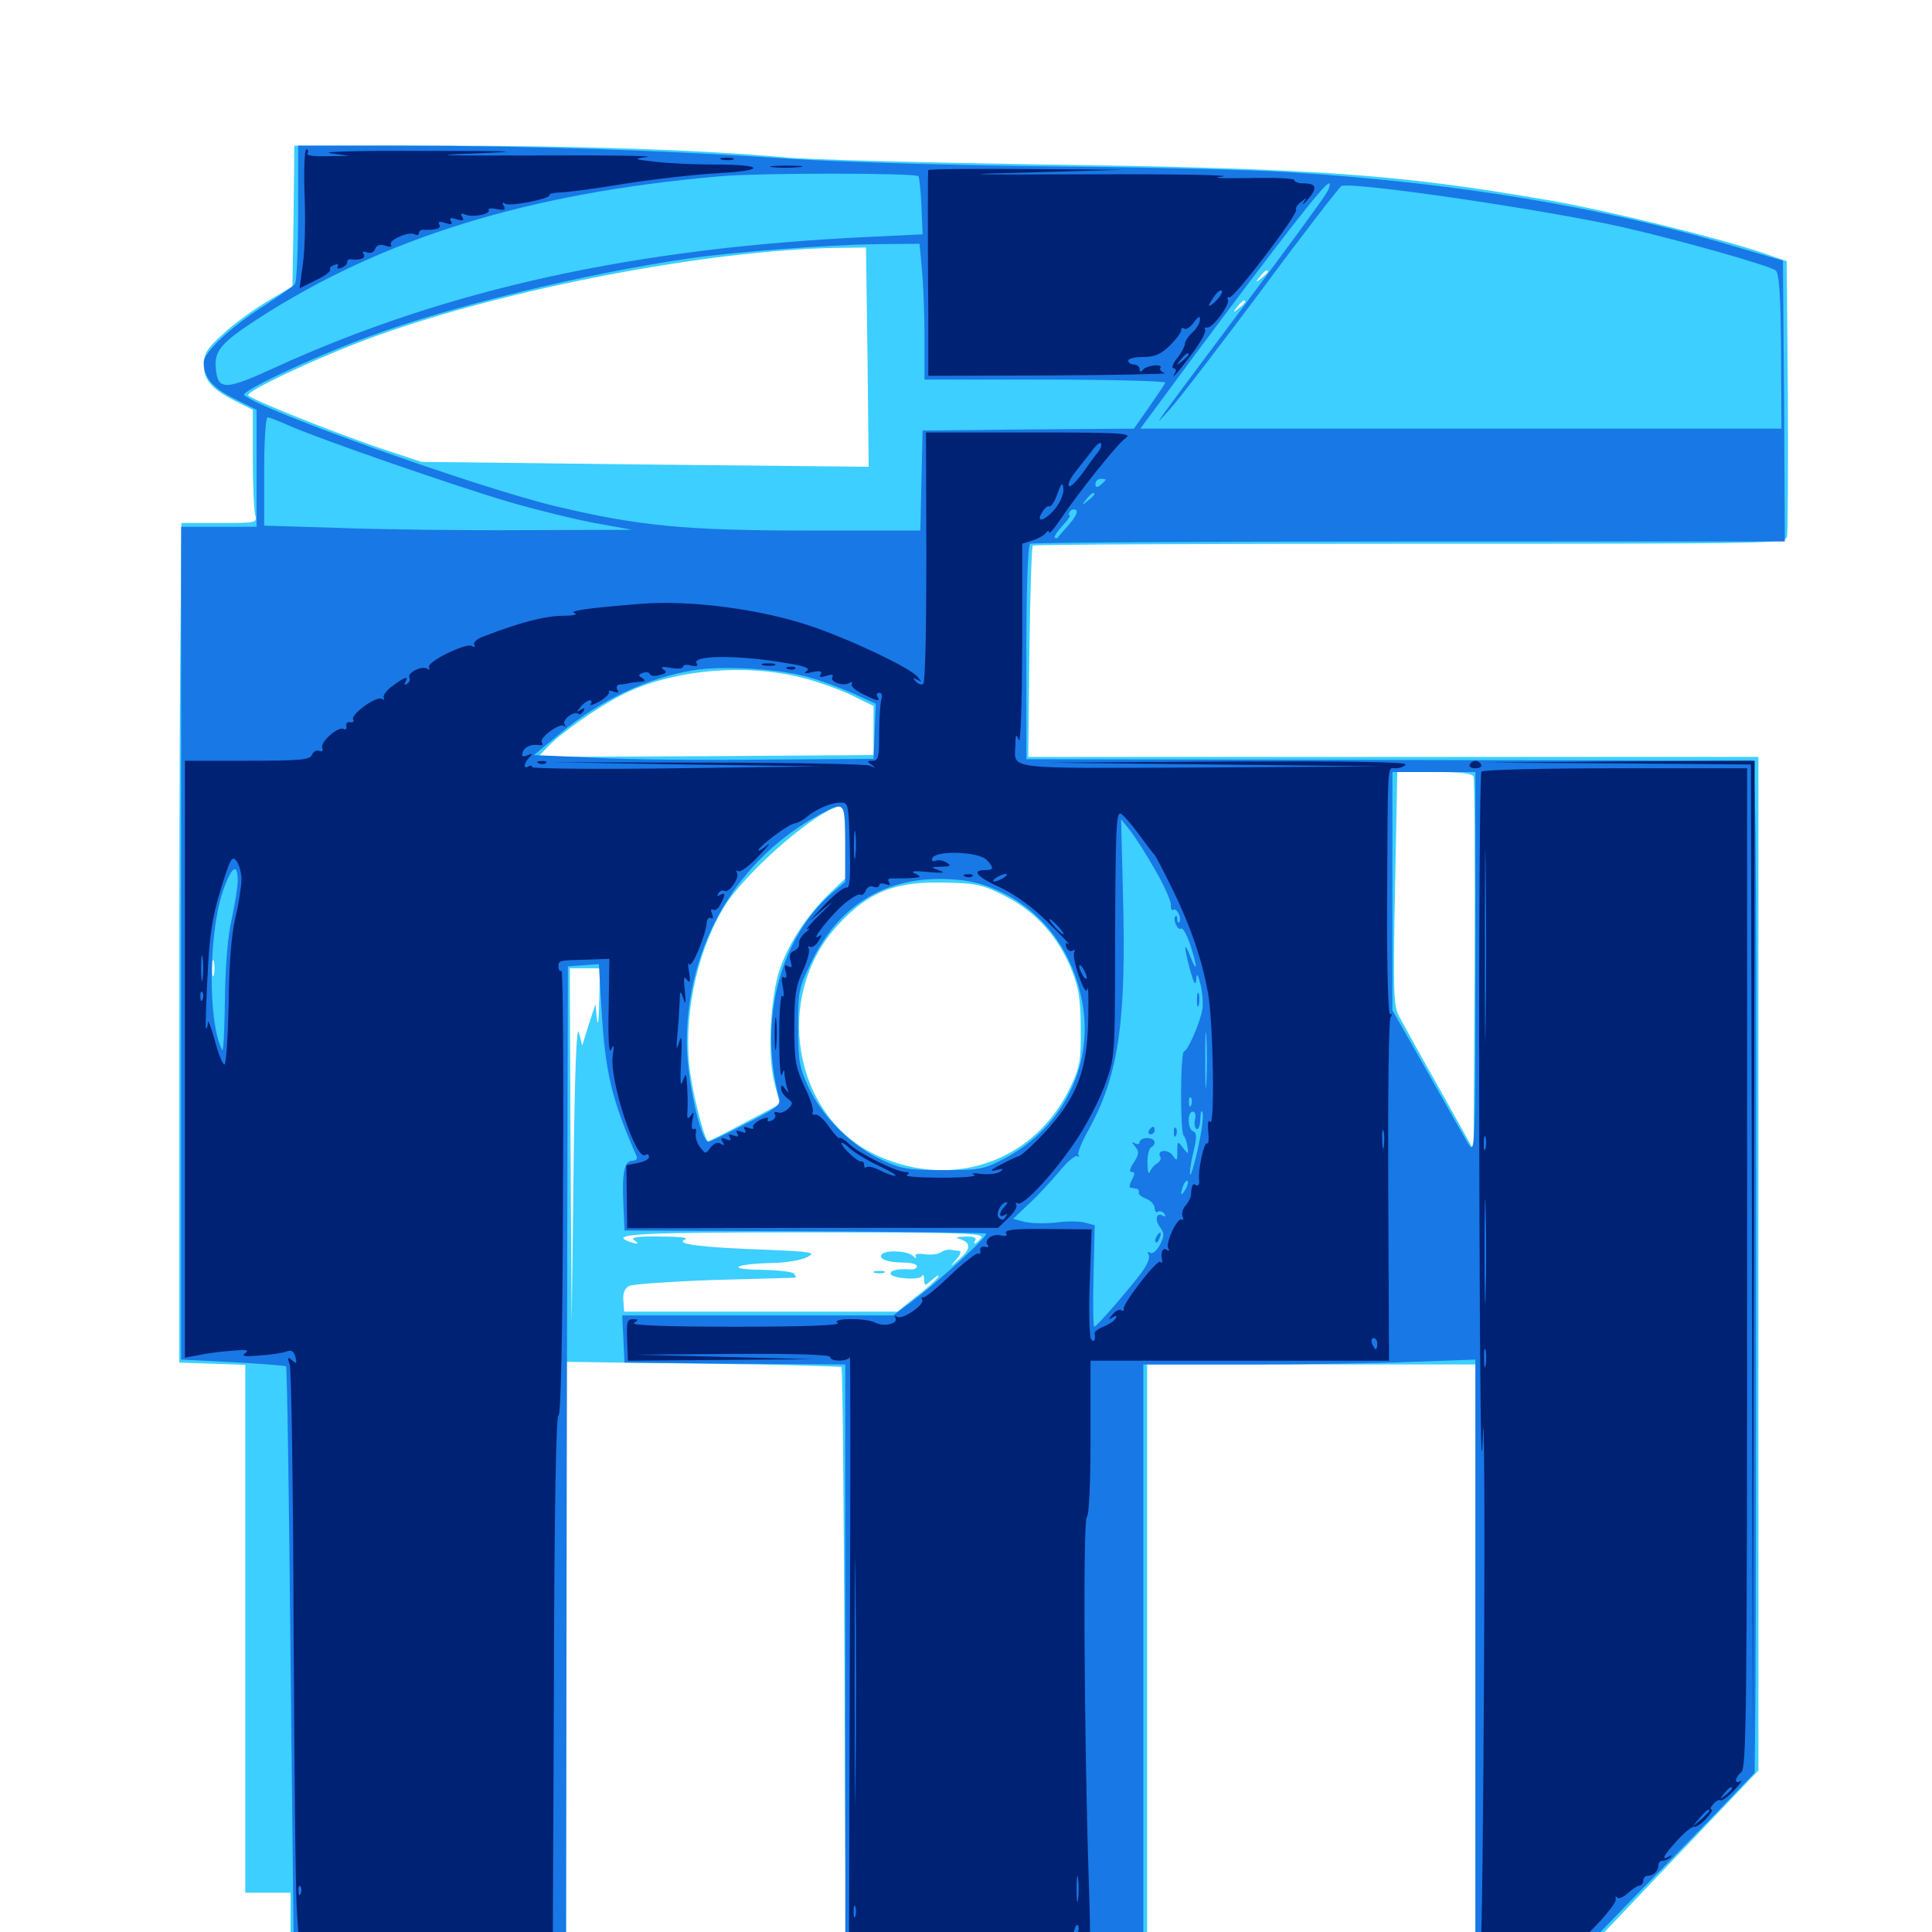 <svg xmlns="http://www.w3.org/2000/svg" viewBox="0 -1000 1000 1000">
	<path fill="#3ccfff" d="M151.953 -888.086L151.367 -851.758L137.891 -843.75C130.469 -839.258 120.312 -831.836 115.039 -826.758C107.031 -819.531 105.469 -816.797 105.469 -811.133C105.469 -803.125 109.766 -798.438 122.656 -791.992L130.859 -787.891V-762.891C130.859 -749.219 131.445 -736.133 132.031 -733.789C133.203 -729.297 133.008 -729.297 113.477 -729.297H93.945L93.359 -666.406C92.969 -631.641 92.773 -533.984 92.773 -449.023V-294.727L109.961 -294.141L126.953 -293.555V-157.031V-20.312H138.672H150.391V-4.688V10.938H221.68H292.969V-142.188V-295.117L363.867 -294.141C402.734 -293.75 434.961 -292.773 435.547 -292.383C436.133 -291.797 436.719 -223.242 437.109 -139.844C437.305 -56.445 437.891 11.719 438.086 11.719C438.281 11.914 473.438 11.719 516.211 11.328L593.75 10.938V-141.406V-293.75H678.711H763.672V-141.406V10.938H791.797H820.117L865.039 -36.328L910.156 -83.594V-345.898V-608.203H721.289H532.227L532.812 -662.305C533.203 -692.188 533.984 -716.992 534.57 -717.578C534.961 -718.164 622.852 -718.555 729.688 -718.555C922.461 -718.555 924.023 -718.555 925 -722.461C925.391 -724.609 925.586 -757.617 925.391 -795.703L924.805 -864.844L911.133 -869.531C888.281 -877.148 831.25 -891.211 801.953 -896.289C724.609 -909.766 680.664 -912.891 541.016 -914.844C479.297 -915.82 418.555 -917.383 406.25 -918.555C362.5 -922.461 298.828 -924.609 226.172 -924.609H152.344ZM449.023 -815.039L449.609 -758.398L333.984 -759.57L218.164 -760.938L197.461 -767.773C173.242 -775.977 131.055 -792.773 128.516 -795.312C126.562 -797.266 166.602 -816.016 194.336 -825.977C262.305 -850.586 366.602 -870.508 432.617 -871.68L448.242 -871.875ZM656.25 -859.375C656.25 -858.984 654.688 -857.422 652.93 -856.055C649.805 -853.516 649.609 -853.711 652.148 -856.836C654.688 -859.961 656.25 -860.938 656.25 -859.375ZM644.531 -843.75C644.531 -843.359 642.969 -841.797 641.211 -840.43C638.086 -837.891 637.891 -838.086 640.43 -841.211C642.969 -844.336 644.531 -845.312 644.531 -843.75ZM415.234 -649.219C423.633 -647.07 435.547 -642.773 441.406 -639.844L452.148 -634.57V-621.875V-609.18L365.43 -608.594L278.516 -608.203L283.398 -613.281C289.844 -620.312 309.375 -633.984 322.07 -640.43C347.656 -653.32 385.352 -656.836 415.234 -649.219ZM762.695 -598.047C763.281 -596.68 763.477 -552.539 763.281 -500.195L762.695 -404.883L744.922 -436.719C734.961 -454.297 725.586 -471.289 723.828 -474.609C721.289 -479.883 721.094 -488.672 722.07 -540.625L723.242 -600.391H742.578C756.25 -600.391 762.109 -599.609 762.695 -598.047ZM437.5 -564.062V-545.312L429.102 -537.305C417.773 -526.172 408.594 -512.305 403.906 -499.219C398.633 -484.57 397.07 -453.125 400.977 -438.867L403.711 -428.516L385.156 -418.75C375 -413.281 366.602 -408.984 366.211 -409.375C364.258 -411.914 358.984 -432.227 357.227 -444.727C353.516 -472.266 359.961 -505.273 374.023 -529.297C384.961 -548.242 425 -582.812 435.938 -582.812C436.719 -582.812 437.5 -574.414 437.5 -564.062ZM520.703 -535.938C536.328 -527.93 548.047 -514.844 554.883 -497.461C558.398 -488.672 559.375 -482.031 559.375 -467.578C559.57 -451.367 558.984 -447.656 554.297 -437.891C536.133 -399.023 493.555 -383.789 453.906 -401.953C410.352 -421.875 399.805 -484.375 433.594 -521.094C449.609 -538.477 463.281 -543.945 489.453 -543.164C505.469 -542.773 508.594 -542.188 520.703 -535.938ZM110.742 -495.508C110.156 -493.555 109.766 -495.117 109.766 -498.828C109.766 -502.539 110.156 -504.102 110.742 -502.344C111.133 -500.391 111.133 -497.266 110.742 -495.508ZM310.156 -481.836C309.961 -472.266 309.57 -468.164 308.984 -472.461L308.203 -480.273L304.688 -469.531L301.367 -458.789L299.609 -465.625C298.438 -470.117 297.461 -445.117 296.875 -393.359L295.898 -314.258L295.312 -406.641L294.922 -498.828H302.734H310.547ZM114.648 -465.234C115.234 -466.602 115.039 -468.359 114.453 -468.945C113.867 -469.727 113.281 -468.555 113.477 -466.406C113.477 -464.258 114.062 -463.672 114.648 -465.234ZM507.812 -359.18C505.078 -355.859 503.125 -355.273 504.883 -358.203C505.664 -359.375 503.516 -360.156 499.609 -359.961C494.727 -359.766 494.141 -359.375 497.07 -358.594C502.734 -356.641 502.539 -353.516 496.484 -348.242C491.602 -343.945 491.406 -343.945 494.922 -348.047C497.266 -350.586 497.656 -352.344 496.484 -352.539C495.117 -352.734 492.969 -352.93 491.797 -353.125C490.43 -353.32 488.086 -352.734 486.914 -351.758C485.547 -350.781 481.836 -350.391 478.711 -350.781C475 -351.367 473.242 -350.977 474.023 -349.609C474.609 -348.438 474.023 -348.633 472.461 -350C469.531 -352.734 457.812 -353.125 456.25 -350.586C454.688 -348.242 459.766 -346.484 467.969 -346.484C471.68 -346.484 474.609 -345.703 474.609 -344.531C474.609 -343.555 473.047 -342.773 471.289 -342.969C465.039 -343.359 460.938 -342.578 460.938 -340.82C460.938 -338.281 476.367 -337.109 477.344 -339.648C477.734 -340.625 478.32 -339.844 478.32 -337.891C478.516 -334.18 478.516 -334.18 482.812 -337.891C485.156 -339.844 486.328 -340.43 485.547 -339.062C484.766 -337.695 479.688 -333.008 474.219 -328.906L464.453 -321.094H393.75H323.047L322.656 -326.953C322.266 -330.664 323.438 -333.203 325.586 -334.375C327.539 -335.352 347.656 -336.719 370.117 -337.5C392.773 -338.086 411.328 -338.672 411.719 -338.672C412.109 -338.672 411.719 -339.648 411.133 -340.625C410.547 -341.797 402.734 -342.578 393.945 -342.773C375 -342.969 380.273 -345.898 400.391 -346.289C407.422 -346.484 415.234 -347.852 417.969 -349.414C422.461 -351.758 420.312 -352.148 396.484 -353.125C363.477 -354.297 349.023 -356.055 354.492 -358.398C356.836 -359.375 352.148 -359.961 341.797 -359.961C330.469 -360.156 326.172 -359.57 328.125 -358.203C331.445 -356.055 330.078 -355.664 325.391 -357.422C315.234 -361.328 330.664 -362.109 416.211 -362.109C499.609 -362.109 509.961 -361.719 507.812 -359.18ZM142.188 -292.383C143.945 -292.969 142.383 -293.359 138.672 -293.359C134.961 -293.359 133.398 -292.969 135.352 -292.383C137.109 -291.992 140.234 -291.992 142.188 -292.383ZM452.734 -341.211C451.367 -341.797 452.344 -342.188 455.078 -342.188C457.812 -342.188 458.789 -341.797 457.617 -341.211C456.25 -340.82 453.906 -340.82 452.734 -341.211Z"/>
	<path fill="#1878e5" d="M154.297 -890.039C154.297 -870.898 153.516 -854.297 152.734 -853.125C151.953 -851.953 144.141 -846.484 135.352 -840.82C119.141 -830.469 105.469 -817.578 105.469 -812.5C105.469 -804.688 109.766 -799.414 121.094 -793.75L132.812 -787.891V-757.617V-727.344H113.281H93.75V-511.914V-296.289L120.508 -294.922C135.156 -294.141 147.656 -293.164 148.047 -292.773C148.633 -292.383 149.609 -224.023 150.391 -141.016C151.367 -58.008 151.953 10.156 152.148 10.352C152.344 10.742 183.984 10.938 222.656 10.938H292.969L293.359 -244.531L293.945 -499.805L301.953 -500.391L309.961 -500.977L311.328 -477.734C313.281 -444.727 316.602 -430.859 329.492 -401.562C330.078 -400.195 329.102 -399.219 327.344 -399.219C323.242 -399.219 321.875 -393.164 322.656 -376.758L323.242 -363.086L415.82 -362.695C466.797 -362.5 509.375 -361.914 510.352 -361.523C512.5 -360.938 483.984 -334.961 469.922 -324.805L462.305 -319.141H392.188H322.07L322.656 -307.031L323.242 -294.727L380.469 -294.141L437.5 -293.75V-141.211V11.328L514.648 10.742L591.797 10.156V-141.797V-293.75H645.117C674.609 -293.75 713.281 -294.336 731.055 -295.117L763.672 -296.289V-142.773V10.938H790.625H817.773L841.992 -14.062C855.469 -27.734 875.781 -48.633 887.305 -60.547L908.203 -82.422L908.594 -121.094C908.789 -142.578 908.984 -260.352 908.984 -383.008C909.18 -580.273 908.789 -606.25 906.25 -606.25C904.688 -606.25 819.531 -606.445 717.383 -606.641L531.25 -607.031V-662.109C531.25 -696.484 532.031 -717.773 533.203 -718.555C534.18 -719.141 622.656 -719.727 729.492 -719.727H923.828L923.438 -792.383L922.852 -865.039L898.438 -872.266C831.055 -892.578 753.906 -905.469 666.016 -910.938C648.242 -912.109 592.969 -913.477 542.969 -913.867C492.383 -914.453 433.203 -916.211 409.18 -917.773C348.242 -922.07 271.484 -924.609 208.594 -924.609H154.297ZM475.391 -908.789C475.781 -908.398 476.562 -901.367 476.953 -893.359L477.539 -878.711L449.219 -877.344C328.516 -871.68 231.445 -850.391 142.773 -809.961C116.406 -797.852 112.891 -797.852 111.719 -808.984C110.742 -818.359 114.258 -822.461 133.398 -834.961C198.438 -876.953 273.633 -900.195 373.047 -908.789C392.578 -910.547 473.633 -910.547 475.391 -908.789ZM685.742 -898.828C683.594 -895.312 665.039 -869.922 644.531 -842.578C593.75 -774.609 595.898 -777.539 605.273 -787.891C609.766 -792.773 631.055 -820.508 652.93 -849.805C674.609 -879.102 693.359 -903.32 694.336 -903.711C700.195 -906.055 797.461 -891.797 839.062 -882.617C868.359 -875.977 916.211 -862.5 919.141 -859.961C920.898 -858.594 921.68 -846.68 921.875 -817.969L922.07 -778.125H756.055H590.234L619.531 -817.773C665.43 -879.297 685.547 -905.078 687.891 -905.078C688.867 -905.078 688.086 -902.148 685.742 -898.828ZM477.148 -860.742C477.93 -853.32 478.516 -837.5 478.516 -825.586V-803.516H541.211C575.586 -803.516 603.516 -802.734 603.125 -801.953C602.93 -801.172 599.023 -795.508 594.727 -789.258L586.914 -778.125L532.227 -777.734L477.539 -777.148L476.953 -751.367L476.367 -725.391H418.164C354.883 -725.391 330.469 -727.734 287.109 -738.086C245.898 -748.047 133.984 -788.086 126.367 -795.508C124.414 -797.461 162.109 -815.234 191.406 -825.977C233.008 -841.406 302.93 -858.398 356.445 -866.211C380.664 -869.727 428.32 -873.242 453.32 -873.633L475.977 -873.828ZM150.586 -779.297C167.188 -772.07 237.305 -747.852 264.062 -740.039C277.539 -736.133 297.266 -731.25 307.812 -729.297L327.148 -725.781L270.312 -725.586C239.062 -725.391 196.289 -725.977 175.195 -726.758L136.719 -727.93V-756.055C136.719 -771.289 137.5 -783.984 138.477 -783.984C139.453 -783.984 144.922 -781.836 150.586 -779.297ZM572.266 -751.758C572.266 -751.367 571.094 -750.195 569.727 -749.023C567.773 -747.461 566.992 -747.656 566.992 -749.414C566.992 -750.977 568.164 -752.148 569.727 -752.148C571.094 -752.148 572.266 -751.953 572.266 -751.758ZM566.406 -744.141C566.406 -743.75 564.844 -742.188 563.086 -740.82C559.961 -738.281 559.766 -738.477 562.305 -741.602C564.844 -744.727 566.406 -745.703 566.406 -744.141ZM553.32 -728.516C550.391 -725.195 547.656 -722.07 547.461 -721.68C547.07 -721.289 546.484 -721.289 545.898 -721.68C545.508 -722.266 547.266 -725 550 -727.93C552.734 -730.859 554.297 -733.203 553.711 -733.203C553.125 -733.203 553.125 -734.18 553.711 -735.156C554.492 -736.328 555.859 -736.719 557.031 -735.938C558.008 -735.156 556.641 -732.227 553.32 -728.516ZM416.602 -650C423.047 -648.438 433.984 -644.336 440.82 -641.406L453.32 -635.742L452.734 -621.484L452.148 -607.227L395.508 -606.836C364.453 -606.445 324.805 -606.836 307.617 -607.812L276.367 -609.18L289.844 -620.312C310.742 -637.695 335.547 -649.414 359.375 -653.125C373.633 -655.469 401.758 -653.906 416.602 -650ZM763.672 -501.367C763.672 -404.297 763.477 -402.344 759.961 -408.008C758.008 -411.328 748.438 -428.125 738.672 -445.508L720.703 -477.148V-538.672V-600.391H742.188H763.672ZM437.5 -563.086V-543.555L431.25 -538.281C403.711 -515.039 392.383 -471.68 403.32 -431.445C404.297 -428.125 401.562 -426.172 386.133 -418.359C375.977 -413.086 367.383 -408.984 366.797 -408.984C362.695 -408.984 355.469 -441.602 355.469 -460.352C355.469 -510.938 381.641 -555.664 424.805 -578.711C437.305 -585.352 437.5 -585.156 437.5 -563.086ZM597.852 -549.805C602.539 -541.797 606.055 -533.789 606.055 -531.641C605.859 -529.688 606.445 -528.516 607.422 -529.102C609.18 -530.273 611.914 -524.219 610.352 -522.656C609.766 -522.07 609.375 -522.852 609.375 -524.219C609.375 -525.586 608.984 -526.367 608.398 -525.781C606.836 -524.219 609.57 -518.164 611.328 -519.336C612.305 -519.922 614.258 -516.211 616.016 -511.133C619.727 -500.195 619.922 -495.117 616.211 -504.688C612.695 -513.672 612.695 -510.156 616.016 -497.852C617.969 -490.82 618.945 -489.453 619.141 -492.969C619.531 -496.68 619.922 -496.094 621.484 -490.039C622.461 -485.742 622.852 -479.883 622.266 -477.148C620.898 -469.922 614.648 -455.859 612.891 -455.859C610.938 -455.859 610.742 -414.062 612.695 -412.109C613.477 -411.523 614.258 -408.789 614.648 -406.445C615.234 -402.344 615.039 -402.344 612.305 -405.859C609.57 -409.57 609.375 -409.57 609.375 -404.102C609.375 -398.828 609.18 -398.828 606.836 -402.148C604.297 -405.469 598.438 -404.688 600.586 -401.172C601.172 -400.195 600.391 -398.828 599.023 -397.852C597.461 -397.07 595.703 -394.922 595.117 -393.359C594.531 -391.797 593.945 -393.75 593.945 -397.656C593.75 -401.562 594.727 -405.469 595.703 -406.055C599.023 -408.008 597.852 -410.938 593.75 -410.938C591.602 -410.938 589.844 -409.961 589.844 -408.789C589.844 -407.812 588.672 -407.422 587.5 -408.203C585.547 -409.375 585.742 -408.789 587.5 -406.641C589.648 -403.906 589.648 -402.539 586.914 -398.438C584.766 -395.117 584.375 -393.359 585.742 -393.359C587.5 -393.359 587.5 -392.383 585.938 -389.453C584.766 -387.305 584.375 -385.352 584.961 -385.352C585.547 -385.156 586.914 -384.961 587.891 -384.766C589.062 -384.766 589.648 -383.789 589.453 -382.812C589.062 -381.836 590.82 -380.469 593.359 -379.492C595.703 -378.516 597.656 -376.367 597.656 -374.805C597.656 -373.047 598.438 -372.07 599.414 -372.852C600.391 -373.438 601.953 -372.852 602.734 -371.68C603.516 -370.312 603.32 -369.922 601.953 -370.703C598.633 -372.656 597.461 -368.945 600.391 -364.844C602.734 -361.719 602.734 -360.352 600.391 -355.664C598.633 -352.539 596.484 -350.781 595.312 -351.562C593.945 -352.344 593.75 -352.148 594.531 -350.586C595.508 -349.219 593.75 -345.117 590.625 -341.016C583.203 -331.25 567.578 -313.281 566.406 -313.281C565.82 -313.281 565.625 -325.195 566.016 -339.648L566.602 -365.82L561.523 -367.188C558.594 -367.969 551.758 -367.969 546.289 -367.188C540.625 -366.602 533.594 -366.797 530.273 -367.578L524.414 -369.141L532.617 -376.953C537.109 -381.055 543.945 -388.477 548.047 -393.359C551.953 -398.242 556.25 -401.953 557.422 -401.562C558.594 -401.172 558.984 -401.367 558.203 -402.148C557.422 -402.93 559.961 -408.984 563.672 -415.625C579.102 -443.75 583.008 -471.484 581.25 -536.914L580.273 -575.977L584.961 -570.117C587.5 -566.797 593.359 -557.812 597.852 -549.805ZM123.047 -544.141C123.047 -541.211 121.68 -532.227 119.922 -524.219C117.773 -514.844 116.602 -499.609 116.406 -481.836C116.211 -466.602 115.625 -455.273 115.039 -456.445C107.617 -470.312 107.812 -516.016 115.234 -538.281C119.727 -551.562 123.047 -553.906 123.047 -544.141ZM518.164 -538.281C540.82 -527.539 556.25 -506.055 560.547 -479.102C565.43 -447.461 549.805 -416.602 521.094 -400.977C509.375 -394.727 507.812 -394.336 488.281 -394.336C469.922 -394.336 466.602 -394.922 456.055 -399.805C440.625 -407.031 425.586 -422.07 418.555 -437.109C413.672 -447.656 413.086 -451.172 413.086 -468.75C413.086 -487.5 413.477 -488.867 420.508 -503.125C434.961 -532.422 459.57 -546.68 491.797 -544.922C502.148 -544.336 509.18 -542.578 518.164 -538.281ZM624.414 -439.844C624.023 -433.008 623.828 -438.086 623.828 -450.977C623.828 -463.867 624.023 -469.336 624.414 -463.281C624.805 -457.031 624.805 -446.484 624.414 -439.844ZM616.602 -428.125C616.016 -426.562 615.43 -427.148 615.43 -429.297C615.234 -431.445 615.82 -432.617 616.406 -431.836C616.992 -431.25 617.188 -429.492 616.602 -428.125ZM620.117 -405.859C618.359 -397.656 616.406 -391.406 616.016 -391.992C615.625 -392.383 616.211 -397.461 617.578 -403.125C619.531 -411.328 619.531 -413.672 617.578 -414.453C614.648 -415.43 614.453 -424.609 617.383 -424.609C618.555 -424.609 619.141 -422.852 618.555 -420.703C617.969 -418.555 618.359 -416.211 619.336 -415.625C620.312 -415.039 621.289 -417.578 621.289 -421.094C621.484 -424.609 621.875 -425.977 622.461 -424.023C623.047 -422.07 621.875 -413.867 620.117 -405.859ZM613.477 -384.18C611.133 -380.273 610.742 -381.445 612.5 -386.523C613.281 -388.281 614.258 -389.258 614.648 -388.672C615.234 -388.281 614.648 -386.133 613.477 -384.18ZM619.531 -482.227C619.531 -479.102 619.922 -477.93 620.508 -479.883C620.898 -481.641 620.898 -484.375 620.508 -485.742C619.922 -486.914 619.531 -485.547 619.531 -482.227ZM594.727 -414.844C594.141 -413.867 594.531 -412.891 595.508 -412.891C596.68 -412.891 597.656 -413.867 597.656 -414.844C597.656 -416.016 597.266 -416.797 596.875 -416.797C596.289 -416.797 595.312 -416.016 594.727 -414.844ZM607.617 -413.672C607.617 -411.523 608.203 -410.938 608.789 -412.5C609.375 -413.867 609.18 -415.625 608.594 -416.211C608.008 -416.992 607.422 -415.82 607.617 -413.672ZM598.633 -359.961C597.852 -358.789 597.656 -357.617 598.242 -357.031C598.633 -356.445 599.609 -357.422 600.195 -359.18C601.562 -362.5 600.391 -363.086 598.633 -359.961Z"/>
	<path fill="#002274" d="M157.617 -899.805C158.203 -887.109 157.812 -870.898 156.836 -863.867L155.078 -850.781L163.281 -854.883C167.969 -857.031 171.289 -859.57 170.898 -860.352C170.312 -861.133 171.289 -862.305 173.047 -862.891C174.609 -863.477 175.391 -863.281 174.805 -862.109C174.219 -860.938 175 -860.742 176.562 -861.328C178.32 -861.914 179.688 -863.281 179.688 -864.258C179.688 -865.234 180.273 -865.82 181.25 -865.82C185.938 -865.039 189.453 -866.211 188.281 -868.359C187.305 -869.727 187.891 -870.117 190.039 -869.336C191.797 -868.75 193.555 -869.336 194.141 -871.094C194.922 -873.242 196.68 -873.633 199.414 -872.852C201.953 -871.875 203.125 -872.266 202.344 -873.438C200.977 -875.781 211.914 -880.469 214.648 -878.711C215.82 -878.125 216.797 -878.32 216.797 -879.297C216.797 -880.469 217.969 -881.25 219.336 -881.055C225.781 -880.859 228.711 -881.836 227.344 -883.789C226.562 -885.352 227.539 -885.547 230.469 -884.57C233.594 -883.594 234.375 -883.789 233.398 -885.547C232.422 -887.305 233.203 -887.5 236.328 -886.523C239.648 -885.547 240.43 -885.742 239.258 -887.695C238.086 -889.453 238.672 -889.844 241.016 -888.867C245.117 -887.305 254.297 -889.258 252.93 -891.406C252.539 -892.188 254.297 -892.383 257.227 -891.797C260.938 -891.016 261.914 -891.406 260.742 -893.359C259.766 -895.117 259.961 -895.508 261.523 -894.531C264.062 -892.969 285.352 -897.266 284.375 -899.023C283.984 -899.609 286.328 -900.195 289.648 -900.391C293.164 -900.391 308.203 -902.344 323.242 -904.883C338.281 -907.227 360.156 -909.766 371.68 -910.352C396.875 -911.719 395.703 -914.844 369.922 -914.844C360.156 -914.844 346.484 -915.43 339.648 -916.211C327.734 -917.578 327.539 -917.773 334.961 -918.75C339.258 -919.336 313.281 -919.727 277.344 -919.531C229.688 -919.336 220.703 -919.727 244.141 -920.508C272.266 -921.68 268.945 -921.875 218.75 -921.875C187.109 -922.07 165.625 -921.484 170.898 -920.703L180.664 -919.336L169.336 -919.141C162.109 -918.945 158.398 -919.531 159.18 -920.703C159.766 -921.875 159.57 -922.656 158.594 -922.656C157.617 -922.656 157.227 -912.891 157.617 -899.805ZM373.633 -917.383C371.68 -917.969 372.852 -918.359 375.977 -918.359C379.297 -918.359 380.664 -917.969 379.492 -917.383C378.125 -916.992 375.391 -916.992 373.633 -917.383ZM399.805 -913.477C396.484 -913.867 399.805 -914.258 407.227 -914.258C414.844 -914.258 417.578 -913.867 413.477 -913.477C409.57 -913.086 403.32 -913.086 399.805 -913.477ZM480.469 -911.914C480.273 -911.328 480.273 -902.148 480.273 -891.406C480.273 -880.664 480.273 -856.836 480.469 -838.672V-805.469L543.555 -805.664C578.125 -805.859 604.883 -806.445 602.93 -806.836C601.172 -807.422 600 -808.594 600.586 -809.57C602.148 -811.914 593.164 -810.938 591.406 -808.398C590.43 -807.227 589.844 -807.422 589.844 -808.984C589.844 -810.156 588.477 -811.328 586.914 -811.328C585.352 -811.328 583.984 -812.305 583.984 -813.281C583.984 -814.453 587.5 -815.234 591.797 -815.234C597.656 -815.234 600.781 -816.602 605.469 -821.094C608.594 -824.219 611.328 -827.734 611.328 -828.906C611.328 -830.078 612.109 -830.664 613.086 -829.883C614.062 -829.297 616.406 -830.859 617.969 -833.203C620.312 -836.328 621.094 -836.719 621.094 -834.57C621.094 -832.812 619.336 -829.883 617.188 -827.93C615.039 -825.977 613.281 -823.242 613.281 -822.07C613.281 -820.703 611.523 -817.383 609.18 -814.453C607.031 -811.719 606.25 -809.375 607.422 -809.375C608.594 -809.375 608.984 -808.203 608.203 -807.031C605.664 -802.539 609.375 -806.836 617.188 -817.188C621.484 -822.852 624.414 -828.32 623.828 -829.297C623.242 -830.273 623.633 -830.664 624.805 -830.469C627.344 -829.688 636.914 -842.578 635.547 -844.922C634.961 -845.898 635.352 -846.289 636.328 -846.094C638.672 -845.312 672.07 -889.453 670.898 -891.406C670.312 -892.188 671.484 -894.141 673.438 -895.508C676.367 -897.852 676.562 -897.852 674.805 -895.312C673.828 -893.555 674.805 -894.336 677.148 -897.07C682.031 -902.734 681.445 -905.078 674.609 -905.078C672.07 -905.078 669.922 -905.859 669.922 -906.836C669.922 -907.617 659.18 -908.203 646.094 -907.812C631.055 -907.617 626.172 -907.812 632.812 -908.594C638.672 -909.375 608.008 -909.961 564.453 -909.766C497.461 -909.57 492.773 -909.766 533.203 -910.742L581.055 -912.109L530.859 -912.5C503.125 -912.695 480.469 -912.5 480.469 -911.914ZM629.102 -843.945C626.562 -841.602 625.195 -841.016 625.977 -842.578C628.711 -847.656 631.445 -850.586 632.422 -849.414C633.008 -848.828 631.445 -846.289 629.102 -843.945ZM615.234 -816.406C615.234 -816.016 613.672 -814.453 611.914 -813.086C608.789 -810.547 608.594 -810.742 611.133 -813.867C613.672 -816.992 615.234 -817.969 615.234 -816.406ZM479.492 -711.914C479.492 -676.562 478.906 -646.875 477.93 -646.094C477.148 -645.312 475.391 -645.703 474.023 -647.266C472.07 -649.219 472.266 -649.414 474.609 -648.242C477.148 -646.875 477.148 -647.07 475 -649.609C471.289 -654.297 439.062 -669.531 418.945 -676.172C393.359 -684.766 357.031 -689.453 332.227 -687.5C304.688 -685.352 293.75 -683.789 297.461 -682.617C299.414 -681.836 296.289 -681.25 290.625 -681.25C281.445 -681.055 268.75 -677.734 249.609 -670.312C246.68 -669.141 244.727 -667.383 245.508 -666.211C246.094 -665.039 245.703 -664.844 244.336 -665.625C241.406 -667.578 220.312 -657.227 222.07 -654.492C222.656 -653.32 222.266 -653.125 221.094 -653.906C218.359 -655.664 210.352 -651.562 211.914 -649.219C212.5 -648.242 211.914 -646.875 210.742 -646.094C209.18 -645.312 208.984 -645.508 209.766 -646.875C211.914 -650.391 209.375 -649.609 203.125 -644.922C200 -642.773 198.047 -639.844 198.633 -638.867C199.219 -637.695 198.828 -637.5 197.656 -638.281C194.922 -640.039 181.25 -630.078 182.812 -627.539C183.398 -626.562 182.812 -625.977 181.25 -626.172C179.883 -626.562 178.906 -625.586 179.297 -624.219C179.492 -622.656 178.906 -622.07 177.93 -622.656C175.391 -624.414 165.625 -616.016 166.797 -612.891C167.383 -611.328 166.797 -610.742 165.234 -611.328C163.867 -611.914 162.109 -610.938 161.523 -609.375C160.547 -606.641 155.469 -606.25 127.93 -606.25H95.703V-451.758V-297.266L102.148 -298.438C105.469 -299.219 113.281 -300.391 119.141 -300.781C127.344 -301.562 129.297 -301.367 126.953 -299.609C124.609 -298.047 126.562 -297.656 134.766 -298.438C140.625 -298.828 146.875 -299.805 148.633 -300.586C150.781 -301.367 152.148 -300.586 152.93 -297.656C153.711 -294.141 153.516 -293.945 151.172 -295.898C148.828 -297.852 148.633 -297.461 150 -293.555C150.781 -291.016 151.758 -230.469 151.953 -158.984C152.344 -87.5 152.93 -20.508 153.711 -10.156C154.688 6.445 155.273 8.984 158.203 8.984C160.156 8.984 162.109 8.008 162.5 6.641C163.281 4.297 258.789 1.758 280.273 3.516L286.133 4.102L286.719 -132.227C286.914 -220.508 287.891 -268.164 289.062 -267.383C290.234 -266.602 291.211 -307.422 291.406 -382.422C291.797 -446.289 291.406 -498.047 290.625 -497.461C289.648 -497.07 289.062 -498.047 289.062 -499.609C289.062 -502.93 288.867 -502.93 304.688 -503.32L315.43 -503.711L315.039 -478.32C314.648 -461.133 315.234 -454.102 316.406 -456.836C317.773 -459.766 317.969 -458.984 317.188 -453.711C315.234 -441.211 329.102 -399.023 333.984 -402.148C335.156 -402.93 335.938 -402.344 335.938 -401.172C335.938 -400 333.398 -398.633 330.078 -398.047L324.219 -396.875L324.414 -380.469L324.609 -364.258L420.508 -364.453H516.602L521.875 -369.531C524.805 -372.266 526.758 -375.391 525.977 -376.367C525.391 -377.539 525.781 -377.734 526.758 -377.148C529.688 -375.391 546.875 -394.141 558.008 -411.328C563.281 -419.336 569.727 -432.031 572.266 -439.453C576.953 -452.344 577.148 -454.883 577.148 -505.664C577.344 -571.289 577.734 -578.906 579.883 -578.906C580.859 -578.906 584.961 -574.219 589.062 -568.75C593.164 -563.086 597.07 -558.008 597.656 -557.422C598.242 -556.836 602.344 -549.023 606.836 -539.844C616.016 -521.094 621.875 -504.297 625.195 -486.523C627.93 -472.656 628.906 -415.82 626.367 -419.336C625.391 -420.703 625 -418.75 625.391 -414.453C625.781 -410.547 625.586 -407.617 624.805 -408.203C623.242 -409.18 619.922 -394.141 620.703 -388.867C620.898 -386.914 620.117 -385.938 619.141 -386.523C617.383 -387.695 616.797 -386.914 616.406 -381.25C616.211 -379.883 615.039 -377.539 613.672 -375.977C612.305 -374.609 611.523 -372.07 612.109 -370.508C612.695 -368.945 612.5 -368.164 611.719 -368.75C609.375 -370.117 603.125 -356.445 604.688 -353.906C605.469 -352.539 605.078 -352.344 603.906 -353.125C601.758 -354.492 600.586 -351.758 601.562 -347.461C601.758 -346.484 601.367 -346.094 600.586 -346.875C599.023 -348.438 580.859 -325 581.641 -322.461C581.836 -321.484 581.25 -321.289 580.273 -321.875C579.297 -322.461 577.344 -321.484 575.977 -319.727C573.633 -316.992 573.633 -316.602 575.977 -318.164C577.93 -319.336 578.32 -318.945 577.344 -317.383C576.367 -316.016 573.633 -314.258 571.094 -313.281C568.555 -312.305 566.406 -310.742 566.602 -309.961C567.188 -306.25 566.211 -304.688 564.648 -307.031C563.867 -308.594 563.477 -321.875 564.062 -336.719L565.039 -363.672L542.188 -363.867C525.391 -364.062 519.727 -363.477 520.703 -361.719C521.68 -360.352 520.703 -359.961 517.969 -360.547C513.672 -361.719 508.789 -358.008 511.328 -355.469C512.109 -354.688 511.328 -354.297 509.766 -354.688C508.203 -355.078 507.031 -354.102 507.422 -352.734C507.617 -351.172 507.227 -350.586 506.25 -351.172C505.469 -351.562 499.023 -346.68 491.992 -340.039C485.156 -333.398 478.711 -328.125 477.93 -328.516C476.953 -328.711 476.758 -328.32 477.344 -327.344C478.906 -324.805 467.188 -316.797 464.453 -318.359C463.281 -319.141 462.891 -318.945 463.477 -317.773C465.234 -314.844 457.227 -313.086 452.93 -315.43C448.242 -317.969 429.688 -317.773 433.594 -315.234C435.547 -314.062 417.578 -313.281 380.859 -313.281C344.141 -313.281 326.172 -314.062 328.125 -315.234C330.664 -316.797 330.469 -317.188 327.539 -317.188C324.609 -317.188 324.219 -315.625 324.609 -306.445L325 -295.703L373.047 -296.094L420.898 -296.484L375 -297.656L329.102 -298.828L379.492 -299.219C411.914 -299.414 429.688 -298.828 429.688 -297.656C429.688 -295.117 438.867 -295.117 439.844 -297.656C440.234 -298.828 440.234 -230.273 439.844 -145.312L439.453 8.984L449.609 8.789C458.984 8.398 459.375 8.398 453.125 7.031C447.656 6.055 449.609 5.469 462.891 4.688C489.258 3.125 555.469 4.688 556.25 7.031C556.641 8.008 558.789 8.984 560.742 8.984C564.648 8.984 564.648 8.008 563.477 -28.711C561.133 -101.953 560.547 -213.477 562.5 -214.648C563.672 -215.43 564.453 -231.836 564.453 -255.859V-295.703H641.797H718.945L718.555 -383.203C718.359 -431.445 718.75 -472.07 719.727 -473.438C720.703 -474.805 720.508 -475.586 719.531 -475C718.555 -474.219 717.773 -498.828 717.969 -534.57C718.359 -608.008 717.969 -602.344 722.461 -602.344C724.609 -602.344 726.953 -603.32 727.539 -604.297C728.32 -605.664 697.266 -606.055 635.352 -605.859L541.992 -605.273L628.906 -604.297L715.82 -603.32L621.875 -602.734C517.969 -602.344 525.195 -601.367 525.586 -614.648C525.586 -619.922 525.977 -620.312 527.344 -616.992C528.32 -614.648 528.906 -635.156 529.102 -665.82V-718.555L534.57 -720.312C537.5 -721.289 540.625 -723.047 541.406 -724.219C542.188 -725.391 542.969 -725.586 542.969 -724.414C542.969 -723.438 545.312 -725.977 548.242 -730.273C557.812 -744.531 578.32 -770.312 582.617 -773.242C586.328 -775.781 581.25 -776.172 533.008 -776.172H479.297ZM568.359 -766.016C567.188 -764.648 563.477 -759.57 560.156 -754.883C556.641 -750.195 553.516 -747.266 553.125 -748.633C552.734 -749.805 554.492 -753.32 557.031 -756.25C559.375 -759.375 563.281 -764.062 565.43 -766.992C567.578 -769.922 569.531 -771.484 569.922 -770.312C570.312 -769.336 569.531 -767.383 568.359 -766.016ZM546.484 -737.109C541.211 -730.469 535.547 -728.711 539.453 -734.961C540.82 -737.109 542.383 -738.477 543.164 -737.891C543.945 -737.5 545.898 -740.234 547.266 -744.336C549.414 -750.195 550 -750.586 550.391 -747.266C550.781 -744.922 549.023 -740.43 546.484 -737.109ZM407.812 -656.641C416.602 -655.273 419.531 -654.102 417.578 -652.734C415.82 -651.367 416.797 -651.172 420.508 -652.148C424.414 -652.93 425.781 -652.539 424.805 -650.977C423.828 -649.414 424.609 -649.219 427.734 -650.195C430.664 -651.172 431.641 -650.781 430.859 -649.609C429.297 -647.07 436.523 -644.531 439.648 -646.484C441.016 -647.266 441.406 -647.07 440.82 -645.898C440.234 -644.922 442.773 -642.578 446.484 -640.82C454.297 -636.914 455.859 -636.719 454.102 -639.453C453.516 -640.625 453.906 -641.406 455.078 -641.406C456.445 -641.406 456.836 -640.039 456.25 -638.281C455.664 -636.523 455.078 -628.711 455.078 -620.703C455.078 -608.203 454.688 -606.25 451.758 -606.25C448.633 -606.25 448.633 -605.859 451.172 -604.102C453.516 -602.344 453.32 -602.344 450.195 -603.711C448.047 -604.492 410.352 -605.273 366.211 -605.273L286.133 -605.469L355.469 -604.297L424.805 -603.32L350 -602.344C308.984 -601.758 275.391 -602.148 275.391 -602.93C275.391 -603.906 274.609 -603.906 273.438 -603.32C270.703 -601.562 271.094 -605.078 274.023 -608.008C275.977 -609.961 275.781 -610.156 272.852 -608.984C270.312 -608.008 269.727 -608.594 270.703 -610.938C271.68 -613.672 275.391 -615.039 279.883 -614.258C280.859 -614.062 281.055 -614.844 280.469 -615.82C278.906 -618.164 290.039 -626.172 291.992 -624.219C292.969 -623.438 292.969 -623.828 292.188 -625.195C290.82 -627.539 297.461 -632.422 299.414 -630.469C300 -629.883 300.977 -630.469 301.953 -631.836C302.93 -633.398 302.539 -633.789 300.586 -632.617C298.242 -631.055 298.242 -631.445 300.586 -634.18C303.32 -637.695 307.617 -638.867 305.664 -635.547C305.078 -634.57 307.031 -635.156 310.352 -636.914C313.477 -638.867 315.625 -641.016 315.234 -641.797C314.648 -642.578 315.82 -642.773 317.578 -641.992C319.922 -641.211 320.508 -641.406 319.531 -642.969C318.75 -644.336 319.336 -645.508 320.703 -645.703C322.07 -645.703 324.219 -646.094 325.195 -646.289C326.367 -646.68 328.906 -646.875 331.055 -647.07C333.984 -647.266 334.375 -647.656 332.422 -649.023C330.273 -650.391 330.273 -650.781 332.812 -651.758C334.375 -652.344 335.938 -652.148 336.328 -651.172C336.719 -650.195 339.062 -649.805 341.406 -650.586C344.922 -651.367 345.508 -652.148 343.359 -653.516C341.602 -654.883 342.969 -655.078 347.266 -654.297C350.586 -653.711 353.516 -653.906 353.516 -654.883C353.516 -655.859 355.469 -656.25 357.812 -655.469C360.547 -654.883 361.523 -655.273 360.547 -656.641C357.812 -660.938 382.812 -661.133 407.812 -656.641ZM448.242 -643.359C447.656 -644.531 446.289 -645.312 445.117 -645.312C442.383 -645.312 442.969 -643.945 446.484 -642.578C448.047 -641.992 448.828 -642.188 448.242 -643.359ZM104.102 -602.93C105.273 -603.516 104.297 -603.906 101.562 -603.906C98.828 -603.906 97.852 -603.516 99.219 -602.93C100.391 -602.539 102.734 -602.539 104.102 -602.93ZM439.844 -562.305C440.234 -546.289 439.844 -540.039 438.281 -540.625C437.109 -541.016 432.227 -537.305 427.539 -532.422L418.945 -523.242L426.953 -530.078C432.031 -534.375 431.25 -533.398 425 -527.344C419.531 -521.875 416.406 -518.359 417.969 -519.141C419.531 -519.922 419.141 -519.141 416.992 -517.383C414.844 -515.625 413.281 -513.086 413.672 -511.719C413.867 -510.156 412.695 -508.594 410.938 -507.812C408.984 -507.031 408.398 -505.469 409.18 -502.539C410.156 -499.414 409.961 -498.828 408.008 -499.805C406.25 -500.977 405.859 -500.195 406.641 -497.266C407.422 -494.531 407.031 -493.359 405.859 -494.141C404.492 -494.922 404.297 -493.164 405.273 -488.867C405.859 -485.156 405.859 -483.203 404.883 -484.57C404.102 -485.742 403.32 -476.367 403.32 -463.477C403.32 -450.781 403.906 -441.797 404.688 -443.75C405.859 -446.68 406.055 -446.68 406.055 -443.75C406.25 -441.992 406.836 -438.867 407.422 -436.914C408.398 -433.984 408.203 -433.984 406.445 -436.328C404.688 -438.672 404.297 -438.672 404.297 -436.523C404.297 -434.961 405.859 -432.812 407.617 -431.445C410.547 -429.297 410.547 -428.711 408.008 -426.172C406.445 -424.609 404.102 -423.633 402.539 -424.219C400.977 -424.805 400.391 -424.219 401.172 -423.047C401.758 -422.07 400.977 -420.508 399.219 -419.922C397.656 -419.336 396.875 -419.531 397.461 -420.703C398.242 -421.875 396.484 -421.68 393.75 -420.508C391.016 -419.141 389.258 -417.383 389.844 -416.602C390.43 -415.625 389.258 -415.43 387.5 -416.211C385.156 -416.992 384.57 -416.797 385.547 -415.234C386.523 -413.672 385.742 -413.281 383.594 -414.258C381.25 -415.039 380.664 -414.844 381.641 -413.281C382.617 -411.719 381.836 -411.328 379.688 -412.305C377.344 -413.086 376.758 -412.891 377.734 -411.328C378.711 -409.766 377.93 -409.375 375.781 -410.352C373.242 -411.328 372.852 -410.938 374.023 -408.984C375.195 -407.227 374.805 -406.836 373.047 -408.008C371.484 -408.984 369.531 -408.203 367.773 -406.055C365.234 -402.539 365.234 -402.539 362.305 -406.25C360.742 -408.203 359.766 -411.523 360.156 -413.477C360.547 -415.234 360.156 -416.211 359.18 -415.625C358.008 -415.039 357.812 -416.797 358.398 -420.117C359.375 -424.414 359.18 -425 357.617 -422.656C355.859 -420.312 355.469 -420.898 355.859 -425.586C356.055 -428.906 355.859 -434.57 355.664 -438.281C355.078 -444.727 355.078 -444.922 353.32 -440.234C352.148 -436.914 351.953 -440.625 352.539 -450.977C353.125 -462.305 352.734 -465.039 351.562 -460.742C350 -455.859 350 -456.641 350.586 -464.453C351.172 -469.727 351.562 -477.148 351.758 -481.055C351.953 -487.5 352.148 -487.695 353.711 -483.203C354.883 -479.492 355.078 -480.469 354.492 -487.109C353.711 -493.75 353.906 -495.117 355.469 -492.969C357.227 -490.82 357.422 -491.602 356.641 -496.875C356.055 -500.586 356.055 -502.539 356.641 -500.977C358.008 -498.242 365.43 -516.211 365.82 -522.656C366.016 -524.414 366.992 -525.391 367.969 -524.805C368.945 -524.023 369.336 -525 368.555 -526.953C367.773 -528.906 367.969 -529.883 369.141 -529.102C370.117 -528.516 371.875 -529.688 372.852 -531.836C375.586 -536.914 375.586 -538.477 372.656 -536.719C371.289 -535.938 371.094 -536.133 371.875 -537.695C372.656 -538.867 374.023 -539.453 375 -538.867C377.344 -537.5 383.008 -545.898 381.445 -548.242C380.859 -549.414 381.055 -549.609 382.227 -549.023C383.203 -548.438 388.086 -551.953 392.773 -557.031C397.461 -561.914 399.414 -564.453 397.07 -562.5C394.531 -560.352 392.578 -559.18 392.578 -559.961C392.578 -561.719 408.008 -573.438 411.328 -573.828C412.891 -574.023 415.82 -575.586 417.578 -577.148C422.461 -581.25 430.078 -584.57 434.961 -584.57C439.062 -584.766 439.258 -583.984 439.844 -562.305ZM442.773 -557.031C442.383 -553.516 441.992 -555.859 441.992 -562.305C441.992 -568.75 442.383 -571.68 442.773 -568.75C443.164 -565.82 443.164 -560.547 442.773 -557.031ZM510.742 -554.883C514.648 -550.781 514.453 -549.609 509.766 -549.609C502.539 -549.609 505.664 -546.094 518.164 -540.43C525.781 -536.719 534.961 -530.078 542.773 -522.266C549.805 -515.43 554.297 -510.547 553.125 -511.328C551.562 -512.305 551.172 -511.719 551.953 -509.766C552.539 -508.008 554.102 -507.227 555.273 -508.008C556.25 -508.594 556.641 -508.398 556.055 -507.227C555.273 -506.055 556.445 -500.586 558.398 -494.922C560.938 -487.891 562.305 -485.742 562.891 -488.281C563.281 -490.234 563.477 -483.594 563.281 -473.242C562.891 -445.703 557.422 -431.836 540.234 -413.281C534.57 -407.227 528.711 -401.953 527.344 -401.562C525.977 -401.172 521.68 -399.219 517.773 -397.07C512.5 -394.336 512.109 -393.555 515.625 -394.336C519.336 -395.312 519.922 -395.117 517.578 -393.555C516.016 -392.383 511.523 -391.992 507.812 -392.383C503.906 -392.969 502.344 -392.773 504.297 -391.992C506.055 -391.016 498.633 -390.43 487.5 -390.43C476.367 -390.43 468.164 -391.016 469.336 -391.797C470.898 -392.773 470.703 -393.359 468.75 -393.359C464.062 -393.359 444.727 -402.93 439.844 -407.617C437.305 -409.961 434.961 -411.523 434.57 -410.938C434.18 -410.352 431.641 -413.086 429.102 -416.797C426.562 -420.508 423.438 -423.438 422.07 -423.047C420.703 -422.852 420.117 -423.438 420.703 -424.414C421.289 -425.391 419.531 -431.25 416.406 -437.5C411.719 -447.656 411.133 -451.367 411.133 -468.555C411.133 -484.57 411.914 -489.844 415.625 -497.656C417.969 -502.734 419.336 -508.008 418.555 -509.18C417.969 -510.156 418.164 -510.547 419.141 -509.961C420.312 -509.375 422.266 -510.547 423.633 -512.891C425.586 -516.016 425.586 -516.602 423.633 -515.234C419.141 -512.5 429.297 -525.391 436.523 -531.836C440.43 -535.156 444.336 -537.5 445.312 -536.914C446.094 -536.328 447.461 -537.305 448.047 -539.062C448.828 -540.82 450.586 -541.797 452.148 -541.016C453.711 -540.43 455.078 -540.82 455.078 -541.797C455.078 -542.773 456.445 -542.969 458.398 -542.383C460.547 -541.602 461.133 -541.797 460.156 -543.359C459.18 -544.922 459.961 -545.508 462.305 -545.312C464.258 -545.312 468.555 -545.312 471.68 -545.508C476.953 -545.898 477.148 -546.094 473.633 -547.852C470.898 -549.023 473.047 -549.414 480.469 -548.633C488.086 -548.047 489.844 -548.242 486.328 -549.414C481.445 -551.172 481.445 -551.172 487.305 -551.367C492.188 -551.562 492.578 -551.953 489.648 -553.711C487.891 -554.688 485.352 -555.078 484.375 -554.492C483.203 -553.906 482.422 -554.102 482.422 -555.273C482.422 -559.961 506.055 -559.57 510.742 -554.883ZM125 -544.922C125 -541.602 123.633 -532.617 121.875 -525.195C119.727 -516.211 118.555 -500.586 118.359 -480.273C117.969 -463.086 116.992 -449.023 116.211 -449.023C115.234 -449.023 112.891 -454.688 111.133 -461.719C109.18 -468.75 107.617 -472.656 107.617 -470.703C107.422 -468.555 107.031 -467.383 106.641 -467.773C106.25 -468.164 106.641 -480.469 107.422 -494.922C108.398 -515.82 109.766 -525 114.258 -539.648C119.141 -555.664 120.117 -557.422 122.461 -554.297C123.828 -552.344 125 -548.047 125 -544.922ZM519.531 -545.703C517.969 -544.727 515.82 -543.75 514.648 -543.75C513.672 -543.75 514.062 -544.727 515.625 -545.703C517.188 -546.68 519.531 -547.656 520.508 -547.656C521.68 -547.656 521.094 -546.68 519.531 -545.703ZM529.297 -543.359C529.297 -544.336 527.93 -545.898 526.172 -546.484C524.219 -547.266 523.438 -546.68 523.828 -545.312C524.805 -542.383 529.297 -540.82 529.297 -543.359ZM547.852 -520.312C549.805 -518.164 550.977 -516.406 550.391 -516.406C549.805 -516.406 547.852 -518.164 545.898 -520.312C543.945 -522.461 542.773 -524.219 543.359 -524.219C543.945 -524.219 545.898 -522.461 547.852 -520.312ZM299.414 -509.18C300.586 -509.766 299.609 -510.156 296.875 -510.156C294.141 -510.156 293.164 -509.766 294.531 -509.18C295.703 -508.789 298.047 -508.789 299.414 -509.18ZM104.883 -493.555C104.492 -490.43 104.102 -492.969 104.102 -498.828C104.102 -504.688 104.492 -507.227 104.883 -504.297C105.273 -501.172 105.273 -496.484 104.883 -493.555ZM562.5 -493.945C562.5 -492.969 561.523 -493.359 560.547 -494.922C559.57 -496.484 558.594 -498.828 558.594 -499.805C558.594 -500.977 559.57 -500.391 560.547 -498.828C561.523 -497.266 562.5 -495.117 562.5 -493.945ZM104.883 -482.812C104.297 -481.25 103.711 -481.836 103.711 -483.984C103.516 -486.133 104.102 -487.305 104.688 -486.523C105.273 -485.938 105.469 -484.18 104.883 -482.812ZM716.211 -480.859C716.797 -482.227 716.602 -483.984 716.016 -484.57C715.43 -485.352 714.844 -484.18 715.039 -482.031C715.039 -479.883 715.625 -479.297 716.211 -480.859ZM716.211 -406.641C715.82 -404.102 715.43 -405.664 715.43 -409.961C715.234 -414.258 715.625 -416.211 716.211 -414.453C716.602 -412.5 716.602 -408.984 716.211 -406.641ZM455.078 -396.484C460.938 -393.75 464.648 -391.406 463.281 -391.406C461.914 -391.406 458.203 -392.773 455.273 -394.336C452.148 -395.898 449.219 -396.484 448.438 -395.898C447.852 -395.117 447.266 -395.703 447.266 -396.875C447.266 -398.242 446.68 -399.023 445.898 -398.828C444.141 -398.242 435.547 -406.25 435.547 -408.398C435.547 -408.984 437.5 -407.812 440.039 -405.469C442.383 -403.32 449.219 -399.219 455.078 -396.484ZM492.773 -388.086C495.117 -388.477 492.773 -388.867 487.305 -388.867C482.031 -388.867 479.883 -388.477 483.008 -388.086C485.938 -387.695 490.234 -387.695 492.773 -388.086ZM519.922 -375.391C516.992 -372.461 516.797 -369.336 519.922 -371.094C521.289 -372.07 521.484 -371.68 520.508 -370.117C519.531 -368.359 518.555 -368.164 516.992 -369.727C515.039 -371.68 518.164 -377.734 521.094 -377.734C521.68 -377.734 521.289 -376.758 519.922 -375.391ZM430.078 -373.633C423.828 -373.438 417.773 -373.633 416.797 -374.023C413.867 -375.391 396.484 -373.633 396.484 -372.07C396.484 -369.922 439.062 -369.727 440.43 -372.07C441.211 -373.242 437.5 -373.828 430.078 -373.633ZM394.531 -371.875C394.531 -373.047 394.141 -373.828 393.75 -373.828C393.164 -373.828 392.188 -373.047 391.602 -371.875C391.016 -370.898 391.406 -369.922 392.383 -369.922C393.555 -369.922 394.531 -370.898 394.531 -371.875ZM345.117 -366.797C345.898 -367.383 344.727 -367.969 342.578 -367.773C340.43 -367.773 339.844 -367.188 341.406 -366.602C342.773 -366.016 344.531 -366.211 345.117 -366.797ZM421.484 -366.602C425.391 -366.992 422.07 -367.383 414.062 -367.383C406.055 -367.383 402.734 -366.992 406.836 -366.602C410.742 -366.211 417.383 -366.211 421.484 -366.602ZM434.961 -366.797C435.742 -367.383 434.57 -367.969 432.422 -367.773C430.273 -367.773 429.688 -367.188 431.25 -366.602C432.617 -366.016 434.375 -366.211 434.961 -366.797ZM448.828 -313.867C450.586 -314.453 448.633 -314.844 444.336 -314.648C440.039 -314.648 438.477 -314.258 441.016 -313.867C443.359 -313.477 446.875 -313.477 448.828 -313.867ZM712.891 -304.492C712.891 -302.93 712.5 -301.562 712.109 -301.562C711.719 -301.562 710.938 -302.93 710.156 -304.492C709.57 -306.055 709.961 -307.422 710.938 -307.422C712.109 -307.422 712.891 -306.055 712.891 -304.492ZM577.539 -302.344C578.32 -302.93 577.148 -303.516 575 -303.32C572.852 -303.32 572.266 -302.734 573.828 -302.148C575.195 -301.562 576.953 -301.758 577.539 -302.344ZM667.578 -298.242C675.781 -298.438 668.945 -298.828 652.344 -298.828C635.742 -298.828 628.906 -298.438 637.305 -298.242C645.508 -297.852 659.18 -297.852 667.578 -298.242ZM709.57 -298.242C711.914 -298.633 709.57 -299.023 704.102 -299.023C698.828 -299.023 696.68 -298.633 699.805 -298.242C702.734 -297.852 707.031 -297.852 709.57 -298.242ZM442.773 -78.516C442.578 -50.195 442.383 -73.242 442.383 -129.688C442.383 -186.133 442.578 -209.18 442.773 -181.055C443.164 -152.734 443.164 -106.641 442.773 -78.516ZM558.008 -16.992C557.617 -13.867 557.227 -16.406 557.227 -22.266C557.227 -28.125 557.617 -30.664 558.008 -27.734C558.398 -24.609 558.398 -19.922 558.008 -16.992ZM155.664 -19.922C155.078 -18.359 154.492 -18.945 154.492 -21.094C154.297 -23.242 154.883 -24.414 155.469 -23.633C156.055 -23.047 156.25 -21.289 155.664 -19.922ZM442.773 -8.203C442.188 -6.836 441.797 -7.812 441.797 -10.547C441.797 -13.281 442.188 -14.258 442.773 -13.086C443.164 -11.719 443.164 -9.375 442.773 -8.203ZM557.031 1.562C555.469 3.125 555.273 2.344 556.055 -0.977C556.836 -3.516 557.617 -4.492 558.203 -2.93C558.594 -1.562 558.008 0.586 557.031 1.562ZM395.117 -655.664C393.164 -656.25 394.336 -656.641 397.461 -656.641C400.781 -656.641 402.148 -656.25 400.977 -655.664C399.609 -655.273 396.875 -655.273 395.117 -655.664ZM407.812 -653.711C406.25 -654.297 406.836 -654.883 408.984 -654.883C411.133 -655.078 412.305 -654.492 411.523 -653.906C410.938 -653.32 409.18 -653.125 407.812 -653.711ZM278.906 -604.883C277.344 -605.469 277.93 -606.055 280.078 -606.055C282.227 -606.25 283.398 -605.664 282.617 -605.078C282.031 -604.492 280.273 -604.297 278.906 -604.883ZM400.977 -464.648C400.977 -457.227 401.367 -454.297 401.758 -458.398C402.148 -462.305 402.148 -468.555 401.758 -472.07C401.367 -475.391 400.977 -472.266 400.977 -464.648ZM499.609 -546.289C498.047 -546.875 498.633 -547.461 500.781 -547.461C502.93 -547.656 504.102 -547.07 503.32 -546.484C502.734 -545.898 500.977 -545.703 499.609 -546.289ZM760.742 -604.297C760.156 -603.32 761.328 -602.344 763.672 -602.344C766.016 -602.344 767.188 -603.32 766.602 -604.297C766.016 -605.469 764.648 -606.25 763.672 -606.25C762.695 -606.25 761.328 -605.469 760.742 -604.297ZM837.305 -604.883L906.25 -604.297L906.836 -349.805L907.227 -95.508L907.812 -350.977L908.203 -606.25L838.477 -605.859L768.555 -605.273ZM766.797 -600.586C765.625 -598.828 765.234 -455.664 766.016 -312.305C766.406 -253.516 766.797 -236.133 767.578 -257.617C768.164 -274.805 768.555 -222.656 768.164 -141.602C767.773 -60.742 766.992 6.25 766.406 7.227C765.82 8.203 776.367 8.789 791.406 8.594L817.383 8.203L795.898 7.031L774.414 5.859L796.289 5.469L817.969 5.078L827.539 -4.883C832.617 -10.352 836.719 -15.82 836.328 -16.992C835.938 -18.359 836.328 -18.75 837.109 -17.773C837.891 -16.992 840.43 -18.164 842.578 -20.117C844.922 -22.266 847.656 -24.023 848.633 -24.023C849.805 -24.219 850.586 -25.391 850.586 -26.758C850.586 -27.93 851.562 -29.102 852.93 -29.102C855.859 -29.102 858.398 -31.641 858.398 -34.57C858.398 -35.938 859.375 -36.914 860.742 -36.914C861.914 -36.914 863.672 -37.695 864.648 -38.672C865.625 -39.648 865.234 -39.844 863.867 -39.062C859.375 -36.523 861.133 -39.844 868.359 -47.656C872.266 -51.953 876.172 -54.883 876.953 -54.492C877.734 -54.102 880.469 -55.859 882.812 -58.398C885.352 -61.133 886.719 -63.281 885.938 -63.281C884.961 -63.281 885.352 -64.648 886.719 -66.211C888.086 -67.773 889.844 -68.75 890.625 -68.164C891.406 -67.773 894.531 -70.117 897.656 -73.438C900.781 -76.758 902.148 -78.906 900.977 -78.125C897.461 -76.172 897.852 -79.883 901.367 -82.812C903.906 -84.961 904.297 -116.406 904.297 -343.75V-602.344H836.133C798.438 -602.344 767.383 -601.562 766.797 -600.586ZM768.945 -469.922C768.75 -447.656 768.555 -466.016 768.555 -510.547C768.555 -555.078 768.75 -573.438 768.945 -550.977C769.336 -528.711 769.336 -492.383 768.945 -469.922ZM768.945 -405.664C768.359 -403.711 767.969 -404.883 767.969 -408.008C767.969 -411.328 768.359 -412.695 768.945 -411.523C769.336 -410.156 769.336 -407.422 768.945 -405.664ZM768.945 -330.469C768.75 -318.359 768.359 -328.125 768.359 -352.344C768.359 -376.562 768.75 -386.328 768.945 -374.414C769.336 -362.305 769.336 -342.383 768.945 -330.469ZM768.945 -293.359C768.555 -290.82 768.164 -292.383 768.164 -296.68C767.969 -300.977 768.359 -302.93 768.945 -301.172C769.336 -299.219 769.336 -295.703 768.945 -293.359ZM896.484 -74.219C896.484 -73.828 894.922 -72.266 893.164 -70.898C890.039 -68.359 889.844 -68.555 892.383 -71.68C894.922 -74.805 896.484 -75.781 896.484 -74.219ZM884.766 -62.695C884.766 -62.305 882.812 -60.352 880.469 -58.203L875.977 -54.492L879.688 -58.984C883.203 -63.086 884.766 -64.258 884.766 -62.695ZM857.422 -32.812C857.422 -33.008 856.055 -33.398 854.492 -33.398C852.93 -33.398 852.148 -32.617 852.734 -31.641C853.711 -30.273 857.422 -31.25 857.422 -32.812Z"/>
</svg>